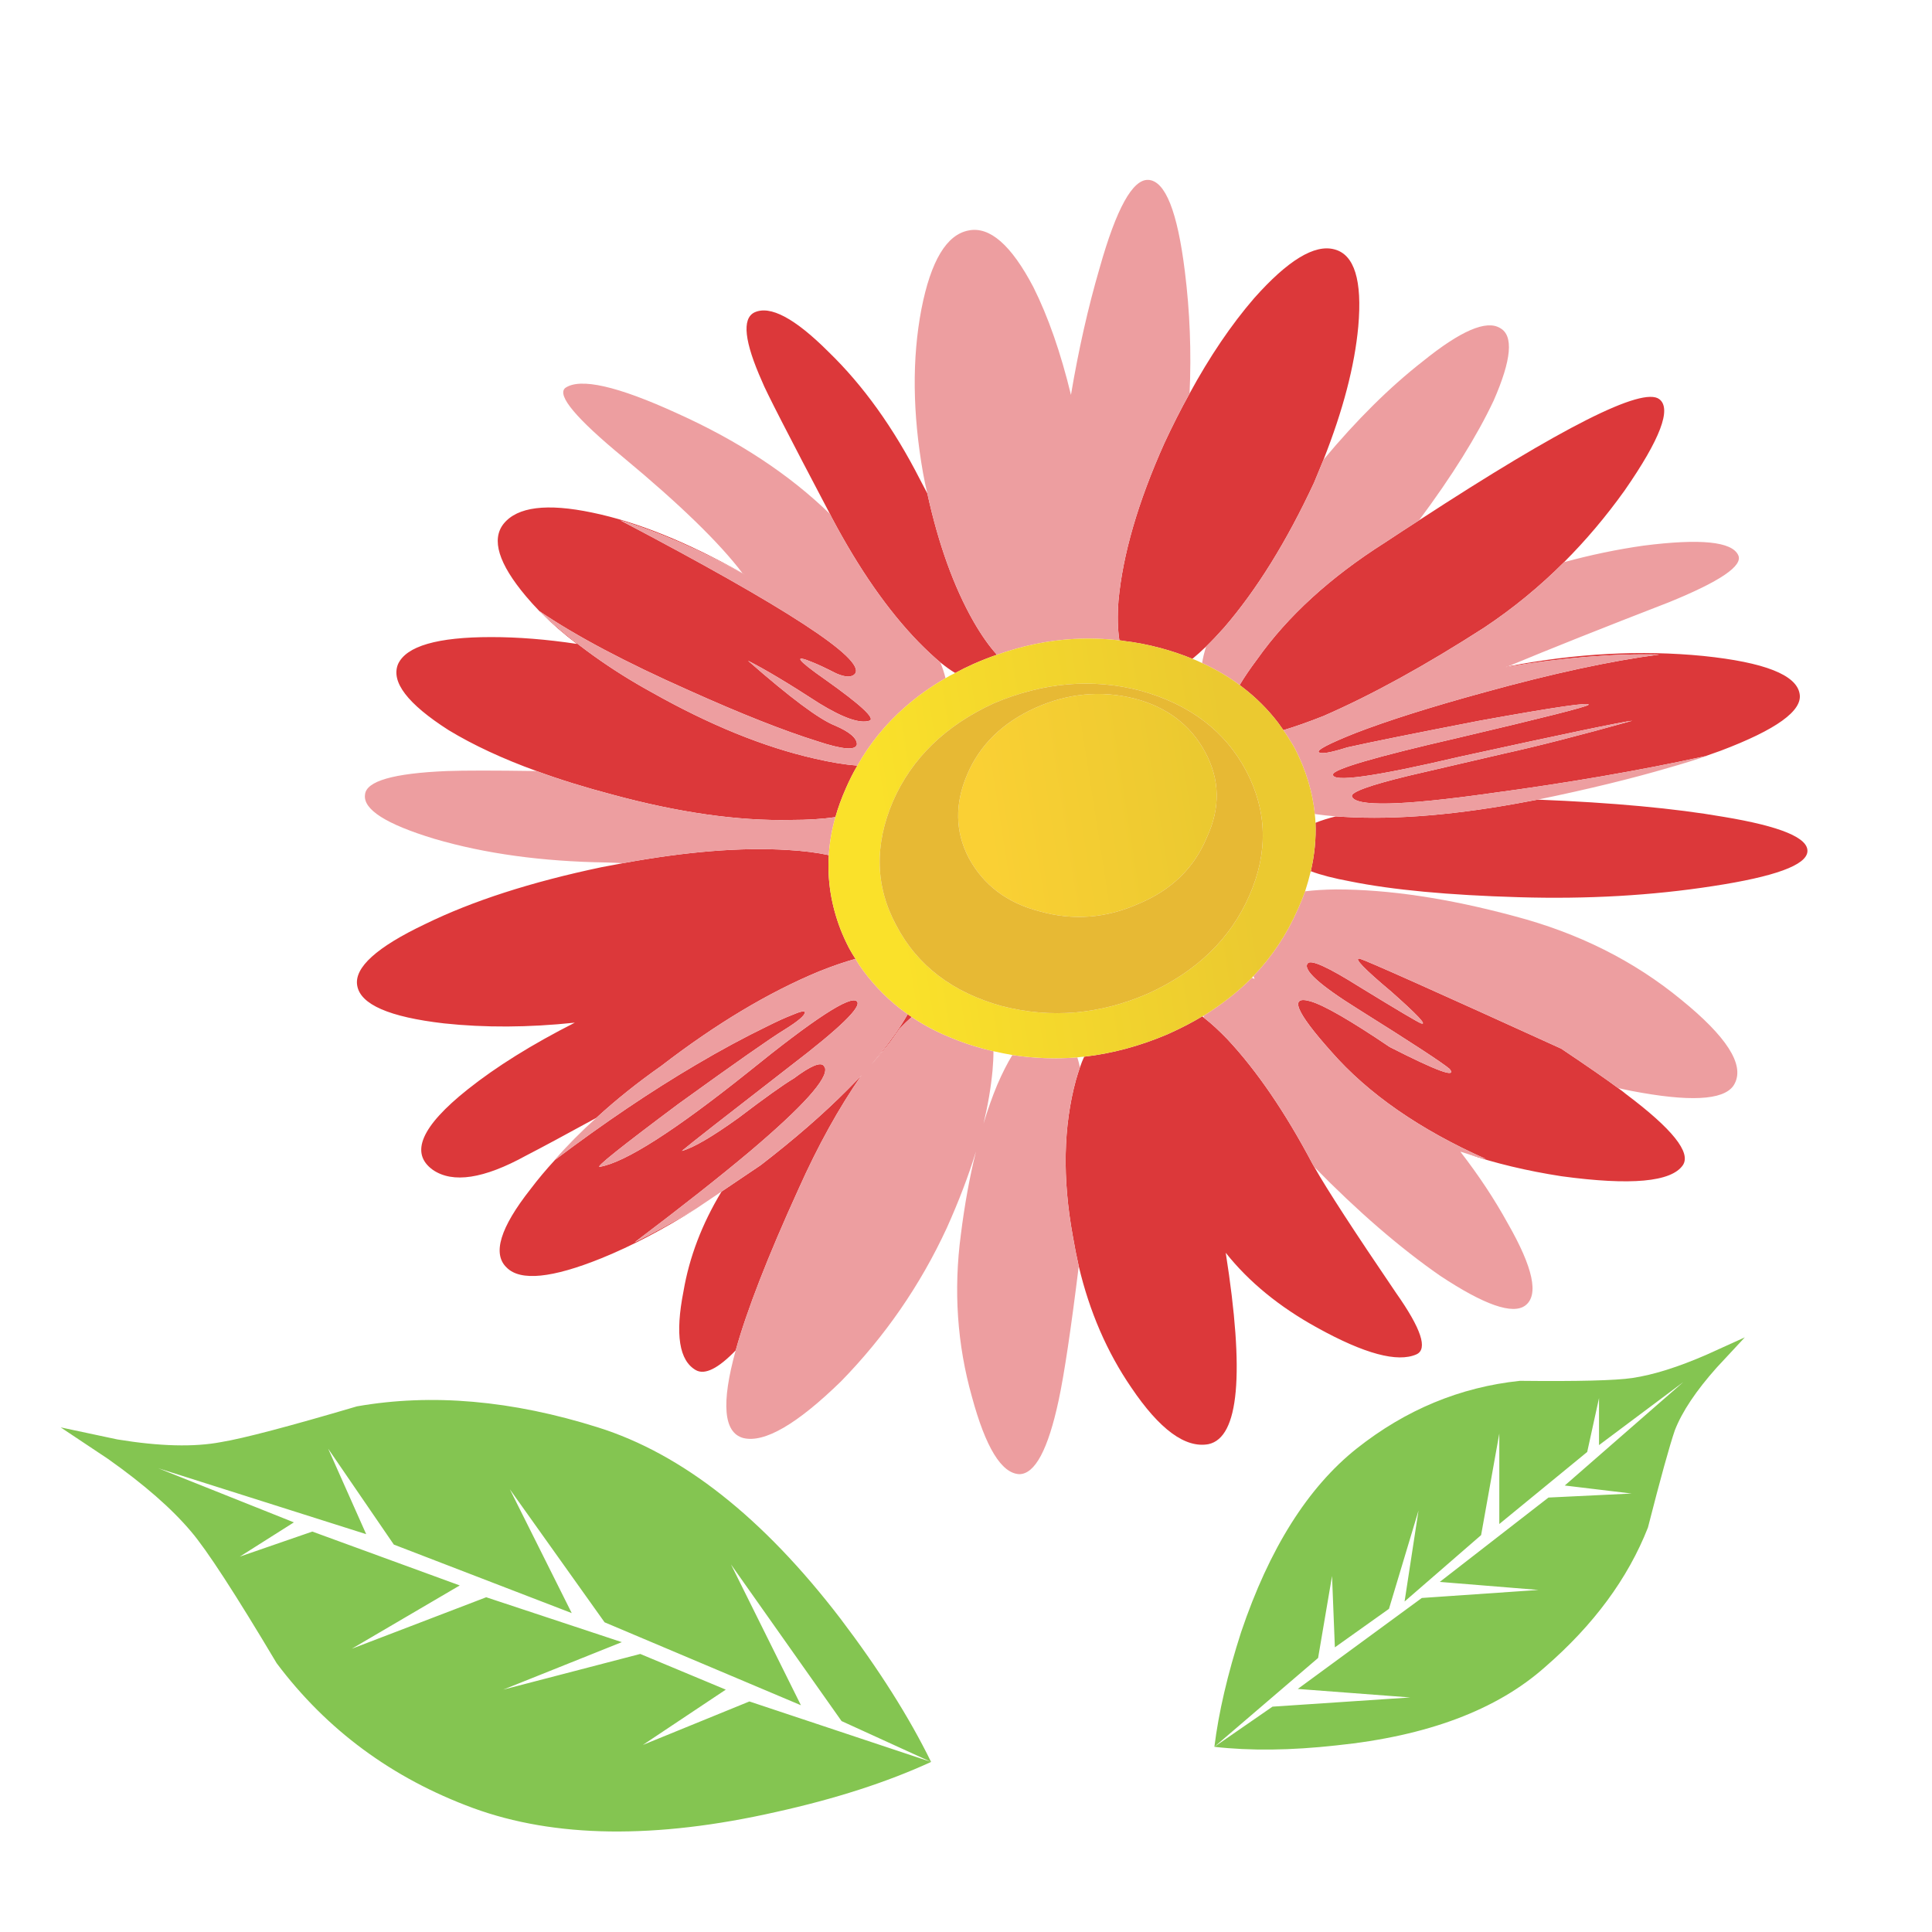 <?xml version="1.0" encoding="utf-8"?>
<!-- Generator: Adobe Illustrator 16.0.0, SVG Export Plug-In . SVG Version: 6.00 Build 0)  -->
<!DOCTYPE svg PUBLIC "-//W3C//DTD SVG 1.1//EN" "http://www.w3.org/Graphics/SVG/1.1/DTD/svg11.dtd">
<svg version="1.1" id="Layer_1" xmlns="http://www.w3.org/2000/svg" xmlns:xlink="http://www.w3.org/1999/xlink" x="0px" y="0px"
	 width="300px" height="300px" viewBox="0 0 300 300" enable-background="new 0 0 300 300" xml:space="preserve">
<g>
	<g>
		<path fill-rule="evenodd" clip-rule="evenodd" fill="#DC383A" d="M207.206,38.721c3.106,0.807,4.341,4.805,3.705,11.997
			c-0.561,6.09-2.359,12.975-5.394,20.655c-0.464,1.15-0.952,2.335-1.465,3.559c-4.256,9.147-8.916,16.656-13.979,22.526
			c-0.979,1.101-1.908,2.079-2.788,2.935c-0.732,0.71-1.443,1.346-2.129,1.908c-1.539-0.636-3.166-1.187-4.877-1.651
			c-1.983-0.538-3.952-0.917-5.908-1.137c-0.194-0.049-0.378-0.073-0.551-0.073c-0.269-1.688-0.319-3.73-0.146-6.127
			c0.659-7.191,3.031-15.348,7.116-24.471c1.273-2.74,2.581-5.32,3.927-7.741c3.131-5.748,6.468-10.676,10.015-14.786
			C199.968,40.42,204.125,37.889,207.206,38.721z M257.652,61.98c1.955,1.467,0.159,6.2-5.394,14.198
			c-2.887,4.035-6.018,7.74-9.393,11.116c-3.814,3.816-7.948,7.203-12.399,10.163c-9.124,5.87-17.438,10.444-24.949,13.721
			c-2.347,0.929-4.425,1.663-6.235,2.201c-0.269-0.391-0.539-0.771-0.808-1.137c-1.59-2.079-3.424-3.914-5.503-5.503
			c-0.171-0.146-0.331-0.269-0.477-0.367c0.709-1.199,1.615-2.531,2.716-3.999c4.744-6.701,11.36-12.743,19.847-18.124
			c1.81-1.197,3.57-2.348,5.283-3.448C242.621,66.273,255.06,60,257.652,61.98z M229.733,111.912
			c-10.103,1.958-16.95,3.338-20.546,4.146c-2.616,0.832-4.085,1.076-4.403,0.733c-0.341-0.318,1.528-1.296,5.614-2.935
			c5.062-1.957,11.752-4.072,20.068-6.347c10.615-2.935,19.678-4.892,27.186-5.87c-7.143-0.171-15.08,0.478-23.81,1.945
			c0.097-0.049,0.207-0.085,0.328-0.109c10.567-2.031,20.68-2.569,30.341-1.615c9.466,0.979,14.442,2.935,14.932,5.87
			c0.489,2.617-3.595,5.564-12.253,8.841c-0.759,0.27-1.554,0.55-2.385,0.845c-10.174,2.225-21.29,4.145-33.348,5.759
			c-13.868,1.957-21.047,2.116-21.536,0.478c-0.172-0.661,2.764-1.725,8.804-3.193c3.425-0.806,8.317-1.944,14.676-3.411
			c5.235-1.15,11.923-2.862,20.068-5.137c-1.613,0.172-10.578,2.042-26.892,5.613c-13.231,3.106-19.764,4.011-19.592,2.715
			c0.146-0.832,6.591-2.715,19.334-5.65c13.209-3.106,19.984-4.818,20.324-5.136C247.134,108.964,241.498,109.784,229.733,111.912z
			 M238.795,124.166c11.641,0.464,21.265,1.357,28.872,2.678c8.829,1.468,13.16,3.266,12.988,5.393
			c-0.172,2.104-5.063,3.89-14.675,5.357c-9.466,1.468-19.505,2.042-30.121,1.725c-10.934-0.318-19.665-1.137-26.195-2.458
			c-2.519-0.465-4.562-0.991-6.126-1.578c0.587-2.543,0.832-5.051,0.733-7.521c0.906-0.367,1.957-0.697,3.155-0.99
			c0.392,0.024,0.807,0.049,1.246,0.073c8.17,0.489,17.809-0.33,28.911-2.457C237.999,124.313,238.403,124.238,238.795,124.166z
			 M203.538,155.496c2.128,0.636,6.212,2.997,12.253,7.081c7.338,3.741,10.444,4.879,9.318,3.414
			c-1.148-0.98-5.882-4.075-14.198-9.283c-6.042-3.767-8.657-6.14-7.85-7.118c0.489-0.635,3.18,0.587,8.071,3.668
			c5.87,3.596,9.049,5.479,9.537,5.651c0.979,0.317-0.561-1.321-4.621-4.917c-4.257-3.57-5.895-5.282-4.916-5.136
			c1.148,0.342,11.58,5.001,31.293,13.978c4.084,2.739,7.033,4.781,8.842,6.128c0.515,0.366,0.929,0.684,1.247,0.952
			c7.167,5.383,10.102,9.051,8.805,11.008c-1.783,2.615-8.069,3.191-18.856,1.724c-5.381-0.832-10.333-2.018-14.858-3.559
			c1.003,0.318,2.043,0.612,3.12,0.881c-10.273-4.574-18.272-10.126-23.994-16.657C201.178,157.099,200.114,154.494,203.538,155.496
			z M122.275,131.98c2.495,0.146,4.635,0.416,6.42,0.807c-0.245,3.89,0.367,7.741,1.835,11.557c0.367,0.929,0.795,1.871,1.284,2.825
			c0.318,0.587,0.66,1.162,1.027,1.724c-1.688,0.465-3.571,1.113-5.65,1.945c-7.851,3.252-16.02,8.144-24.507,14.674
			c-3.693,2.593-7.056,5.283-10.089,8.07c-4.916,2.691-8.561,4.649-10.934,5.871c-6.53,3.596-11.349,4.33-14.454,2.201
			c-3.596-2.592-1.798-6.75,5.393-12.475c4.452-3.546,10.003-7.005,16.657-10.381c-7.191,0.758-13.966,0.795-20.326,0.11
			c-8.487-0.979-12.974-2.936-13.464-5.87c-0.489-2.789,3.021-5.968,10.53-9.539c7.338-3.596,16.473-6.543,27.405-8.842
			c1.125-0.22,2.238-0.428,3.339-0.624C106.573,132.225,115.084,131.54,122.275,131.98z M89.586,99.988
			c-2.055-1.565-3.876-3.143-5.466-4.732c5.063,4.695,10.762,8.78,17.096,12.253c8.976,5.063,17.39,8.487,25.241,10.272
			c2.519,0.587,4.745,0.954,6.677,1.101c-0.661,1.125-1.259,2.312-1.798,3.559c-0.661,1.492-1.199,2.972-1.614,4.439
			c-1.956,0.294-4.281,0.44-6.971,0.44c-8.145,0.171-17.353-1.138-27.625-3.926c-4.28-1.125-8.218-2.349-11.814-3.668
			c-5.258-1.908-9.808-4.023-13.647-6.348c-6.383-4.083-9.001-7.508-7.851-10.271c1.296-2.789,6.114-4.183,14.455-4.183
			C80.452,98.925,84.891,99.279,89.586,99.988z M83.753,94.889c-0.76-0.786-1.458-1.556-2.091-2.311
			c-4.255-5.063-5.405-8.817-3.448-11.263c2.127-2.617,6.701-3.192,13.721-1.725c6.995,1.443,14.785,4.586,23.37,9.429
			c0.122,0.073,0.245,0.147,0.367,0.22c-6.922-3.84-13.366-6.652-19.334-8.438c25.779,13.55,37.935,21.475,36.467,23.774
			c-0.489,0.636-1.467,0.636-2.935,0c-1.638-0.832-2.861-1.407-3.668-1.725c-3.107-1.296-2.458-0.404,1.944,2.678
			c5.552,3.938,7.839,6.066,6.861,6.384c-1.468,0.489-4.073-0.416-7.815-2.714c-4.745-3.083-8.426-5.283-11.043-6.604
			c6.531,5.723,11.019,9.074,13.464,10.052c2.299,0.979,3.449,1.957,3.449,2.935c-0.171,0.979-2.213,0.819-6.126-0.477
			c-5.235-1.638-11.851-4.256-19.848-7.851C97.205,102.874,89.427,98.753,83.753,94.889z M142.856,74.454
			c0.392,0.734,0.771,1.456,1.138,2.165c1.736,7.9,4.122,14.516,7.154,19.848c1.224,2.128,2.434,3.852,3.633,5.173v0.037
			c-1.199,0.416-2.409,0.893-3.633,1.431c-0.978,0.439-1.919,0.904-2.826,1.394c-0.733-0.44-1.504-0.991-2.311-1.651
			c-1.052-0.881-2.189-1.944-3.413-3.192c-4.744-4.892-9.232-11.336-13.464-19.334c-0.098-0.171-0.183-0.343-0.257-0.514
			c-6.53-12.4-10.04-19.249-10.529-20.545c-2.764-6.188-3.167-9.771-1.211-10.749c2.446-1.15,6.286,0.893,11.521,6.126
			C134.039,59.852,138.772,66.457,142.856,74.454z M204.088,181.215c1.932,3.423,6.164,9.942,12.694,19.554
			c3.913,5.554,4.964,8.732,3.154,9.538c-2.934,1.298-8.071-0.085-15.407-4.145c-5.871-3.229-10.604-7.104-14.198-11.63
			c2.959,18.784,2.065,28.689-2.679,29.717c-3.596,0.661-7.594-2.274-11.996-8.805c-3.767-5.503-6.482-11.777-8.146-18.821
			c-0.342-1.516-0.647-3.068-0.918-4.658c-1.639-8.978-1.479-17.061,0.478-24.252c0.195-0.685,0.404-1.345,0.623-1.98
			c0.196-0.587,0.418-1.139,0.66-1.651c4.331-0.489,8.647-1.651,12.951-3.484c0.147-0.074,0.306-0.147,0.478-0.221
			c1.736-0.782,3.374-1.639,4.916-2.567c0.098,0.072,0.195,0.158,0.294,0.256c1.125,0.881,2.323,1.981,3.595,3.302
			c4.573,4.893,8.977,11.337,13.208,19.334C203.893,180.872,203.989,181.043,204.088,181.215z M122.862,157.661
			c1.418-0.611,2.127-0.771,2.127-0.477c0,0.488-1.063,1.394-3.192,2.715c-2.127,1.297-7.594,5.124-16.399,11.481
			c-8.976,6.703-13.061,9.968-12.253,9.797c3.913-0.659,11.581-5.553,23.002-14.676c10.297-8.339,15.935-12.008,16.913-11.006
			c0.808,0.808-2.629,4.146-10.309,10.016c-10.101,7.828-15.727,12.23-16.876,13.209c1.785-0.489,4.721-2.201,8.805-5.139
			c4.084-3.105,6.946-5.147,8.585-6.126c2.617-1.956,4.17-2.604,4.659-1.944c0.074,0.099,0.135,0.195,0.185,0.294
			c0.489,1.663-3.413,6.006-11.704,13.024c-4.598,3.863-10.554,8.561-17.867,14.087c3.106-1.54,6.299-3.288,9.576-5.245
			c-5.112,3.228-10.016,5.796-14.712,7.703c-7.68,3.107-12.583,3.595-14.711,1.469c-2.274-2.129-1.04-6.201,3.706-12.219
			c1.125-1.49,2.384-2.996,3.779-4.511c7.655-5.772,14.956-10.7,21.902-14.785c3.767-2.226,7.435-4.208,11.006-5.943
			C120.648,158.604,121.908,158.027,122.862,157.661z M141.572,157.918c-0.612,0.538-1.234,1.137-1.871,1.797
			c-0.464,0.661-0.966,1.371-1.504,2.129c-0.88,1.126-1.834,2.264-2.861,3.411c0.465-0.563,0.929-1.124,1.394-1.687
			c1.81-2.275,3.217-4.305,4.22-6.091c0.024,0.025,0.049,0.05,0.073,0.074C141.218,157.673,141.401,157.796,141.572,157.918z
			 M133.794,166.943c-3.521,5.062-6.787,10.957-9.795,17.682c-4.77,10.47-8.022,18.822-9.759,25.06
			c-2.715,2.813-4.77,3.839-6.164,3.082c-2.617-1.468-3.266-5.553-1.944-12.255c0.905-5.308,2.873-10.468,5.906-15.481l6.091-4.108
			c5.234-4.036,9.747-7.961,13.537-11.777l1.908-1.944C133.648,167.101,133.722,167.017,133.794,166.943z"/>
	</g>
	<g>
		<path fill-rule="evenodd" clip-rule="evenodd" fill="#ED9EA0" d="M83.606,94.779c0.046,0.023,0.095,0.06,0.146,0.11
			c5.674,3.864,13.452,7.985,23.333,12.364c7.998,3.595,14.613,6.212,19.848,7.851c3.913,1.296,5.955,1.456,6.126,0.477
			c0-0.978-1.15-1.956-3.449-2.935c-2.445-0.979-6.933-4.33-13.464-10.052c2.617,1.321,6.298,3.521,11.043,6.604
			c3.742,2.299,6.347,3.204,7.815,2.714c0.979-0.318-1.309-2.446-6.861-6.384c-4.402-3.082-5.051-3.974-1.944-2.678
			c0.807,0.318,2.03,0.893,3.668,1.725c1.468,0.636,2.446,0.636,2.935,0c1.468-2.299-10.688-10.224-36.467-23.774
			c5.968,1.786,12.412,4.598,19.334,8.438c-0.122-0.073-0.245-0.147-0.367-0.22c-3.546-4.696-9.71-10.689-18.491-17.977
			C89.476,65,86.456,61.406,87.752,60.256c2.299-1.639,8.096-0.33,17.39,3.925c9.514,4.281,17.426,9.491,23.736,15.629
			c0.074,0.171,0.159,0.342,0.257,0.514c4.231,7.998,8.72,14.442,13.464,19.334c1.223,1.248,2.36,2.311,3.413,3.192
			c0.367,0.905,0.635,1.725,0.807,2.458c-2.323,1.345-4.427,2.849-6.31,4.512c-2.984,2.617-5.442,5.638-7.374,9.063
			c-1.933-0.147-4.158-0.514-6.677-1.101c-7.852-1.786-16.265-5.209-25.241-10.272c-6.334-3.473-12.033-7.558-17.096-12.253
			C83.949,95.084,83.778,94.925,83.606,94.779z M183.983,42.132c0.782,6.237,1.027,12.559,0.734,18.968
			c-1.346,2.421-2.653,5.001-3.927,7.741c-4.085,9.123-6.457,17.279-7.116,24.471c-0.174,2.396-0.123,4.438,0.146,6.127
			c-2.323-0.269-4.634-0.343-6.934-0.221c-0.049,0-0.085,0-0.11,0c-4.011,0.221-7.998,1.04-11.96,2.458l-0.035-0.037
			c-1.199-1.321-2.409-3.045-3.633-5.173c-3.033-5.332-5.418-11.948-7.154-19.848c-0.245-1.027-0.465-2.08-0.661-3.155
			c-1.638-9.294-1.723-17.781-0.256-25.461c1.467-7.509,3.913-11.581,7.337-12.217c3.277-0.661,6.628,2.274,10.052,8.805
			c2.299,4.598,4.243,10.174,5.833,16.729c1.175-6.996,2.654-13.55,4.439-19.664c2.617-9.295,5.148-13.869,7.595-13.722
			C180.95,28.105,182.833,32.838,183.983,42.132z M211.133,148.856c-0.979-0.146,0.659,1.566,4.916,5.136
			c4.061,3.596,5.6,5.234,4.621,4.917c-0.488-0.172-3.667-2.056-9.537-5.651c-4.892-3.081-7.582-4.303-8.071-3.668
			c-0.808,0.978,1.808,3.352,7.85,7.118c8.316,5.208,13.05,8.303,14.198,9.283c1.126,1.465-1.98,0.327-9.318-3.414
			c-6.041-4.084-10.125-6.445-12.253-7.081c-3.424-1.002-2.36,1.603,3.192,7.814c5.722,6.531,13.721,12.083,23.994,16.657
			c-1.077-0.269-2.117-0.563-3.12-0.881c-0.294-0.099-0.574-0.184-0.843-0.257c2.862,3.694,5.318,7.41,7.374,11.152
			c3.938,6.874,4.842,11.117,2.716,12.732c-1.959,1.466-6.374-0.074-13.244-4.624c-6.264-4.354-12.768-9.979-19.52-16.876
			c-0.099-0.172-0.195-0.343-0.293-0.515c-4.231-7.997-8.635-14.441-13.208-19.334c-1.271-1.32-2.47-2.421-3.595-3.302
			c-0.05-0.122-0.086-0.232-0.109-0.33c2.813-1.736,5.319-3.705,7.521-5.906c0.121,0.048,0.255,0.11,0.403,0.184
			c-0.05-0.171-0.11-0.318-0.185-0.441c2.911-3.033,5.222-6.518,6.936-10.456c0.024-0.024,0.037-0.048,0.037-0.072
			c0.391-0.88,0.745-1.761,1.063-2.642c1.419-0.171,3.02-0.269,4.806-0.293c8.17,0,17.39,1.382,27.663,4.146
			c9.953,2.618,18.601,6.946,25.937,12.987c7.019,5.699,9.796,10.016,8.328,12.953c-1.148,2.469-5.956,2.971-14.417,1.502
			c-0.93-0.146-2.167-0.393-3.707-0.732c-1.809-1.347-4.758-3.389-8.842-6.128C222.713,153.857,212.281,149.198,211.133,148.856z
			 M232.926,50.937c2.127,1.149,1.796,4.904-0.991,11.264c-2.594,5.503-6.457,11.703-11.594,18.6
			c-1.713,1.101-3.474,2.251-5.283,3.448c-8.486,5.381-15.103,11.423-19.847,18.124c-1.101,1.468-2.007,2.8-2.716,3.999
			c-1.785-1.321-3.729-2.458-5.834-3.412c0.122-0.783,0.331-1.638,0.624-2.568c0.88-0.855,1.81-1.834,2.788-2.935
			c5.063-5.87,9.724-13.379,13.979-22.526c0.513-1.223,1.001-2.409,1.465-3.559c5.139-6.164,10.273-11.251,15.41-15.262
			C226.798,51.365,230.796,49.641,232.926,50.937z M255.192,84.727c8.83-1.125,13.733-0.636,14.714,1.467
			c0.806,1.639-2.788,4.084-10.788,7.337c-10.296,3.987-18.611,7.301-24.947,9.943c-0.121,0.024-0.231,0.061-0.328,0.109
			c8.729-1.467,16.667-2.116,23.81-1.945c-7.508,0.979-16.57,2.936-27.186,5.87c-8.316,2.275-15.007,4.39-20.068,6.347
			c-4.086,1.638-5.955,2.616-5.614,2.935c0.318,0.342,1.787,0.098,4.403-0.733c3.596-0.808,10.443-2.188,20.546-4.146
			c11.765-2.127,17.4-2.947,16.911-2.458c-0.34,0.317-7.115,2.03-20.324,5.136c-12.743,2.935-19.188,4.818-19.334,5.65
			c-0.172,1.296,6.36,0.391,19.592-2.715c16.313-3.571,25.278-5.441,26.892-5.613c-8.146,2.274-14.833,3.987-20.068,5.137
			c-6.358,1.467-11.251,2.605-14.676,3.411c-6.04,1.468-8.976,2.532-8.804,3.193c0.489,1.638,7.668,1.479,21.536-0.478
			c12.058-1.614,23.174-3.534,33.348-5.759c0.146-0.05,0.295-0.086,0.441-0.111c-1.836,0.636-3.828,1.259-5.982,1.871
			c-5.818,1.713-12.644,3.375-20.47,4.99c-0.392,0.073-0.796,0.147-1.211,0.221c-11.103,2.127-20.741,2.946-28.911,2.457
			c-0.439-0.024-0.854-0.048-1.246-0.073c-1.173-0.098-2.263-0.22-3.265-0.367c-0.344-3.401-1.358-6.763-3.047-10.089
			c-0.171-0.319-0.34-0.612-0.513-0.881c-0.416-0.708-0.855-1.394-1.32-2.055c1.811-0.538,3.889-1.271,6.235-2.201
			c7.511-3.277,15.825-7.852,24.949-13.721c4.451-2.959,8.585-6.347,12.399-10.163C246.975,86.169,251.087,85.313,255.192,84.727z
			 M122.275,131.98c-7.191-0.44-15.702,0.245-25.534,2.055c-0.857-0.049-1.725-0.085-2.605-0.11
			c-9.955-0.147-18.845-1.37-26.672-3.668c-7.508-2.275-11.104-4.562-10.786-6.861c0.171-2.104,4.415-3.327,12.73-3.668
			c2.715-0.098,7.35-0.098,13.904,0c3.596,1.32,7.534,2.543,11.814,3.668c10.272,2.788,19.481,4.097,27.625,3.926
			c2.69,0,5.015-0.146,6.971-0.44c-0.563,1.981-0.905,3.95-1.027,5.906C126.91,132.396,124.77,132.126,122.275,131.98z
			 M92.595,173.582c3.033-2.787,6.396-5.478,10.089-8.07c8.487-6.53,16.656-11.422,24.507-14.674
			c2.079-0.832,3.962-1.479,5.65-1.945c0.196,0.318,0.391,0.637,0.587,0.955c1.761,2.568,3.864,4.818,6.31,6.75
			c0.391,0.293,0.795,0.587,1.211,0.88c-1.002,1.786-2.41,3.815-4.22,6.091c-0.464,0.563-0.929,1.123-1.394,1.687
			c1.027-1.147,1.981-2.285,2.861-3.411c0.538-0.758,1.04-1.468,1.504-2.129c0.636-0.66,1.259-1.259,1.871-1.797
			c1.811,1.223,3.791,2.274,5.944,3.155c1.615,0.684,3.327,1.272,5.136,1.761c0.539,0.146,1.076,0.281,1.614,0.403
			c0,0.93-0.05,1.934-0.146,3.009c-0.245,2.616-0.71,5.356-1.395,8.218c0.636-2.128,1.346-4.133,2.128-6.017
			c0.782-1.811,1.565-3.352,2.348-4.623c3.375,0.514,6.737,0.636,10.09,0.368c0.146,0.464,0.28,0.979,0.402,1.54
			c-0.219,0.636-0.428,1.296-0.623,1.98c-1.956,7.191-2.116,15.274-0.478,24.252c0.271,1.59,0.576,3.143,0.918,4.658
			c-1.223,9.883-2.263,16.815-3.118,20.802c-1.64,7.656-3.681,11.483-6.126,11.483c-2.766-0.146-5.211-4.146-7.339-11.997
			c-2.298-8.145-2.873-16.546-1.724-25.204c0.587-4.672,1.369-8.978,2.348-12.915c-1.149,3.768-2.667,7.741-4.549,11.924
			c-4.085,8.83-9.551,16.755-16.399,23.775c-6.849,6.677-11.911,9.611-15.189,8.804c-3.057-0.83-3.449-5.369-1.174-13.61
			c1.736-6.237,4.989-14.59,9.759-25.06c3.008-6.725,6.273-12.62,9.795-17.682c-0.072,0.073-0.146,0.157-0.22,0.257l-1.908,1.944
			c-3.791,3.816-8.303,7.741-13.537,11.777l-10.016,6.75c-3.277,1.957-6.47,3.705-9.576,5.245
			c7.313-5.526,13.269-10.224,17.867-14.087c8.291-7.019,12.193-11.361,11.704-13.024c-0.049-0.099-0.11-0.195-0.185-0.294
			c-0.489-0.66-2.042-0.012-4.659,1.944c-1.639,0.979-4.5,3.021-8.585,6.126c-4.084,2.938-7.02,4.649-8.805,5.139
			c1.149-0.979,6.775-5.381,16.876-13.209c7.68-5.87,11.117-9.208,10.309-10.016c-0.978-1.002-6.616,2.667-16.913,11.006
			c-11.422,9.123-19.089,14.017-23.002,14.676c-0.808,0.171,3.277-3.094,12.253-9.797c8.805-6.357,14.271-10.185,16.399-11.481
			c2.128-1.321,3.192-2.227,3.192-2.715c0-0.294-0.709-0.135-2.127,0.477c-0.954,0.366-2.214,0.942-3.779,1.725
			c-3.571,1.735-7.24,3.718-11.006,5.943c-6.947,4.085-14.247,9.013-21.902,14.785c-0.049,0.025-0.086,0.049-0.11,0.073
			C88.046,177.913,90.222,175.712,92.595,173.582z"/>
	</g>
	<g>
		<path fill-rule="evenodd" clip-rule="evenodd" fill="#84C551" d="M18.229,223.515c6.555,1.077,11.936,1.212,16.142,0.404
			c3.425-0.562,10.444-2.41,21.059-5.541c11.593-2.029,24.067-0.941,37.421,3.267c13.086,4.107,25.632,14.003,37.642,29.68
			c5.992,7.899,10.688,15.323,14.088,22.27l-13.905-6.348l-17.169-24.323l10.86,21.866L93.879,251.91l-14.711-20.654l9.611,19.225
			l-27.626-10.64l-10.199-14.895l5.907,13.279L24.577,227.99l21.058,8.402l-8.401,5.319l11.263-3.889l22.893,8.365l-16.767,9.83
			l20.875-7.996l21.058,6.971l-18.417,7.374l21.279-5.541l13.281,5.541l-12.877,8.586l16.545-6.751l28.213,9.392
			c-6.799,3.131-14.834,5.725-24.104,7.778c-18.686,4.231-34.363,4.022-47.033-0.624c-12.547-4.622-22.709-12.12-30.487-22.49
			c-6.408-10.762-10.835-17.572-13.281-20.435c-2.984-3.546-7.276-7.301-12.877-11.264l-7.375-4.915L18.229,223.515z
			 M260.072,222.084c-0.829,2.422-2.224,7.459-4.182,15.116c-3.104,7.9-8.427,15.115-15.96,21.646
			c-7.507,6.676-18.319,10.737-32.431,12.18c-7.043,0.782-13.354,0.856-18.931,0.221l9.026-6.238l21.388-1.429l-17.463-1.321
			l19.261-14.126l18.123-1.247l-15.335-1.247l16.876-13.099l12.914-0.624l-10.382-1.246l18.416-16.069l-13.097,9.796v-7.302
			l-1.834,8.365l-13.649,11.189v-14.052l-2.825,15.776l-11.885,10.31l2.164-14.125l-4.586,15.263l-8.402,5.98l-0.439-11.08
			l-2.164,12.729l-16.106,13.796c0.661-5.332,2.043-11.264,4.146-17.794c4.379-12.987,10.371-22.502,17.977-28.542
			c7.607-6.018,16.046-9.516,25.314-10.493c9.002,0.098,14.822-0.048,17.464-0.44c3.278-0.489,7.129-1.699,11.557-3.633l5.907-2.678
			l-4.367,4.695C263.361,215.958,261.197,219.198,260.072,222.084z"/>
	</g>
	<g>
		<g>
			
				<linearGradient id="SVGID_1_" gradientUnits="userSpaceOnUse" x1="-37.623" y1="299.91" x2="27.164" y2="299.91" gradientTransform="matrix(0.975 -0.223 0.155 0.99 124.031 -166.206)">
				<stop  offset="0.071" style="stop-color:#FAE12A"/>
				<stop  offset="0.929" style="stop-color:#EBC930"/>
			</linearGradient>
			<path fill-rule="evenodd" clip-rule="evenodd" fill="url(#SVGID_1_)" d="M204.162,126.404c0.049,0.439,0.085,0.893,0.109,1.357
				c0.099,2.47-0.146,4.978-0.733,7.521c-0.245,1.027-0.538,2.067-0.88,3.118c-0.318,0.881-0.673,1.762-1.063,2.642
				c0,0.024-0.013,0.048-0.037,0.072c-1.714,3.938-4.024,7.423-6.936,10.456c-0.073,0.074-0.146,0.16-0.219,0.258
				c-2.201,2.201-4.708,4.17-7.521,5.906c-0.074,0.024-0.135,0.049-0.185,0.074c-1.542,0.929-3.18,1.785-4.916,2.567
				c-0.172,0.073-0.33,0.146-0.478,0.221c-4.304,1.833-8.62,2.995-12.951,3.484c-0.366,0.026-0.722,0.061-1.063,0.111
				c-3.353,0.268-6.715,0.146-10.09-0.368c-0.978-0.172-1.956-0.365-2.935-0.587c-0.538-0.122-1.075-0.257-1.614-0.403
				c-1.81-0.488-3.521-1.077-5.136-1.761c-2.153-0.881-4.133-1.933-5.944-3.155c-0.171-0.122-0.354-0.245-0.55-0.366
				c-0.024-0.024-0.048-0.049-0.073-0.074c-0.416-0.293-0.82-0.587-1.211-0.88c-2.446-1.933-4.549-4.183-6.31-6.75
				c-0.196-0.318-0.391-0.636-0.587-0.955c-0.367-0.563-0.709-1.137-1.027-1.724c-0.489-0.954-0.917-1.896-1.284-2.825
				c-1.468-3.816-2.08-7.667-1.835-11.557c0.122-1.957,0.465-3.925,1.027-5.906c0.416-1.467,0.954-2.947,1.614-4.439
				c0.539-1.247,1.137-2.434,1.798-3.559c1.932-3.424,4.39-6.445,7.374-9.063c1.883-1.663,3.987-3.167,6.31-4.512
				c0.489-0.294,0.99-0.563,1.504-0.808c0.906-0.489,1.848-0.954,2.826-1.394c1.224-0.539,2.434-1.015,3.633-1.431h0.035
				c3.962-1.419,7.949-2.238,11.96-2.458c0.025,0,0.062,0,0.11,0c2.3-0.123,4.61-0.048,6.934,0.221c0.173,0,0.356,0.024,0.551,0.073
				c1.956,0.22,3.925,0.599,5.908,1.137c1.711,0.464,3.338,1.015,4.877,1.651c0.514,0.195,1.016,0.416,1.505,0.66
				c2.104,0.954,4.049,2.091,5.834,3.412c0.146,0.098,0.306,0.22,0.477,0.367c2.079,1.59,3.913,3.424,5.503,5.503
				c0.269,0.366,0.539,0.746,0.808,1.137c0.465,0.661,0.904,1.346,1.32,2.055c0.173,0.27,0.342,0.563,0.513,0.881
				C202.804,119.641,203.818,123.003,204.162,126.404z M193.521,119.727c-3.278-6.188-8.743-10.346-16.399-12.474
				c-7.508-1.957-15.103-1.309-22.782,1.944c-7.508,3.448-12.729,8.511-15.665,15.189c-2.936,6.848-2.764,13.292,0.513,19.333
				c3.253,6.213,8.719,10.383,16.399,12.512c7.656,1.956,15.237,1.296,22.747-1.982c7.508-3.424,12.729-8.487,15.665-15.188
				C196.935,132.384,196.775,125.938,193.521,119.727z"/>
			
				<linearGradient id="SVGID_2_" gradientUnits="userSpaceOnUse" x1="-16.78" y1="294.66" x2="17.626" y2="294.66" gradientTransform="matrix(0.975 -0.224 0.155 0.99 123.72 -166.874)">
				<stop  offset="0" style="stop-color:#FAD034"/>
				<stop  offset="1" style="stop-color:#EBC930"/>
			</linearGradient>
			<path fill-rule="evenodd" clip-rule="evenodd" fill="url(#SVGID_2_)" d="M176.133,108.463c5.063,1.321,8.73,4.097,11.006,8.328
				c2.298,4.255,2.385,8.67,0.256,13.244c-1.955,4.721-5.466,8.146-10.528,10.273c-5.063,2.274-10.199,2.678-15.409,1.21
				c-5.063-1.296-8.743-4.072-11.042-8.327c-2.104-4.061-2.177-8.377-0.22-12.951c1.957-4.574,5.465-8.01,10.529-10.31
				C165.786,107.656,170.923,107.167,176.133,108.463z"/>
		</g>
	</g>
	<g>
		<path fill-rule="evenodd" clip-rule="evenodd" fill="#E7B934" d="M193.521,119.727c3.254,6.212,3.413,12.657,0.478,19.334
			c-2.936,6.701-8.157,11.764-15.665,15.188c-7.51,3.278-15.091,3.938-22.747,1.982c-7.68-2.129-13.146-6.299-16.399-12.512
			c-3.277-6.041-3.449-12.486-0.513-19.333c2.936-6.678,8.157-11.741,15.665-15.189c7.68-3.253,15.274-3.901,22.782-1.944
			C184.778,109.38,190.243,113.538,193.521,119.727z M176.133,108.463c-5.21-1.296-10.347-0.808-15.409,1.467
			c-5.063,2.299-8.572,5.736-10.529,10.31c-1.958,4.574-1.884,8.89,0.22,12.951c2.299,4.255,5.98,7.031,11.042,8.327
			c5.21,1.467,10.346,1.064,15.409-1.21c5.063-2.127,8.573-5.552,10.528-10.273c2.129-4.574,2.042-8.989-0.256-13.244
			C184.863,112.56,181.195,109.784,176.133,108.463z"/>
	</g>
</g>
</svg>

